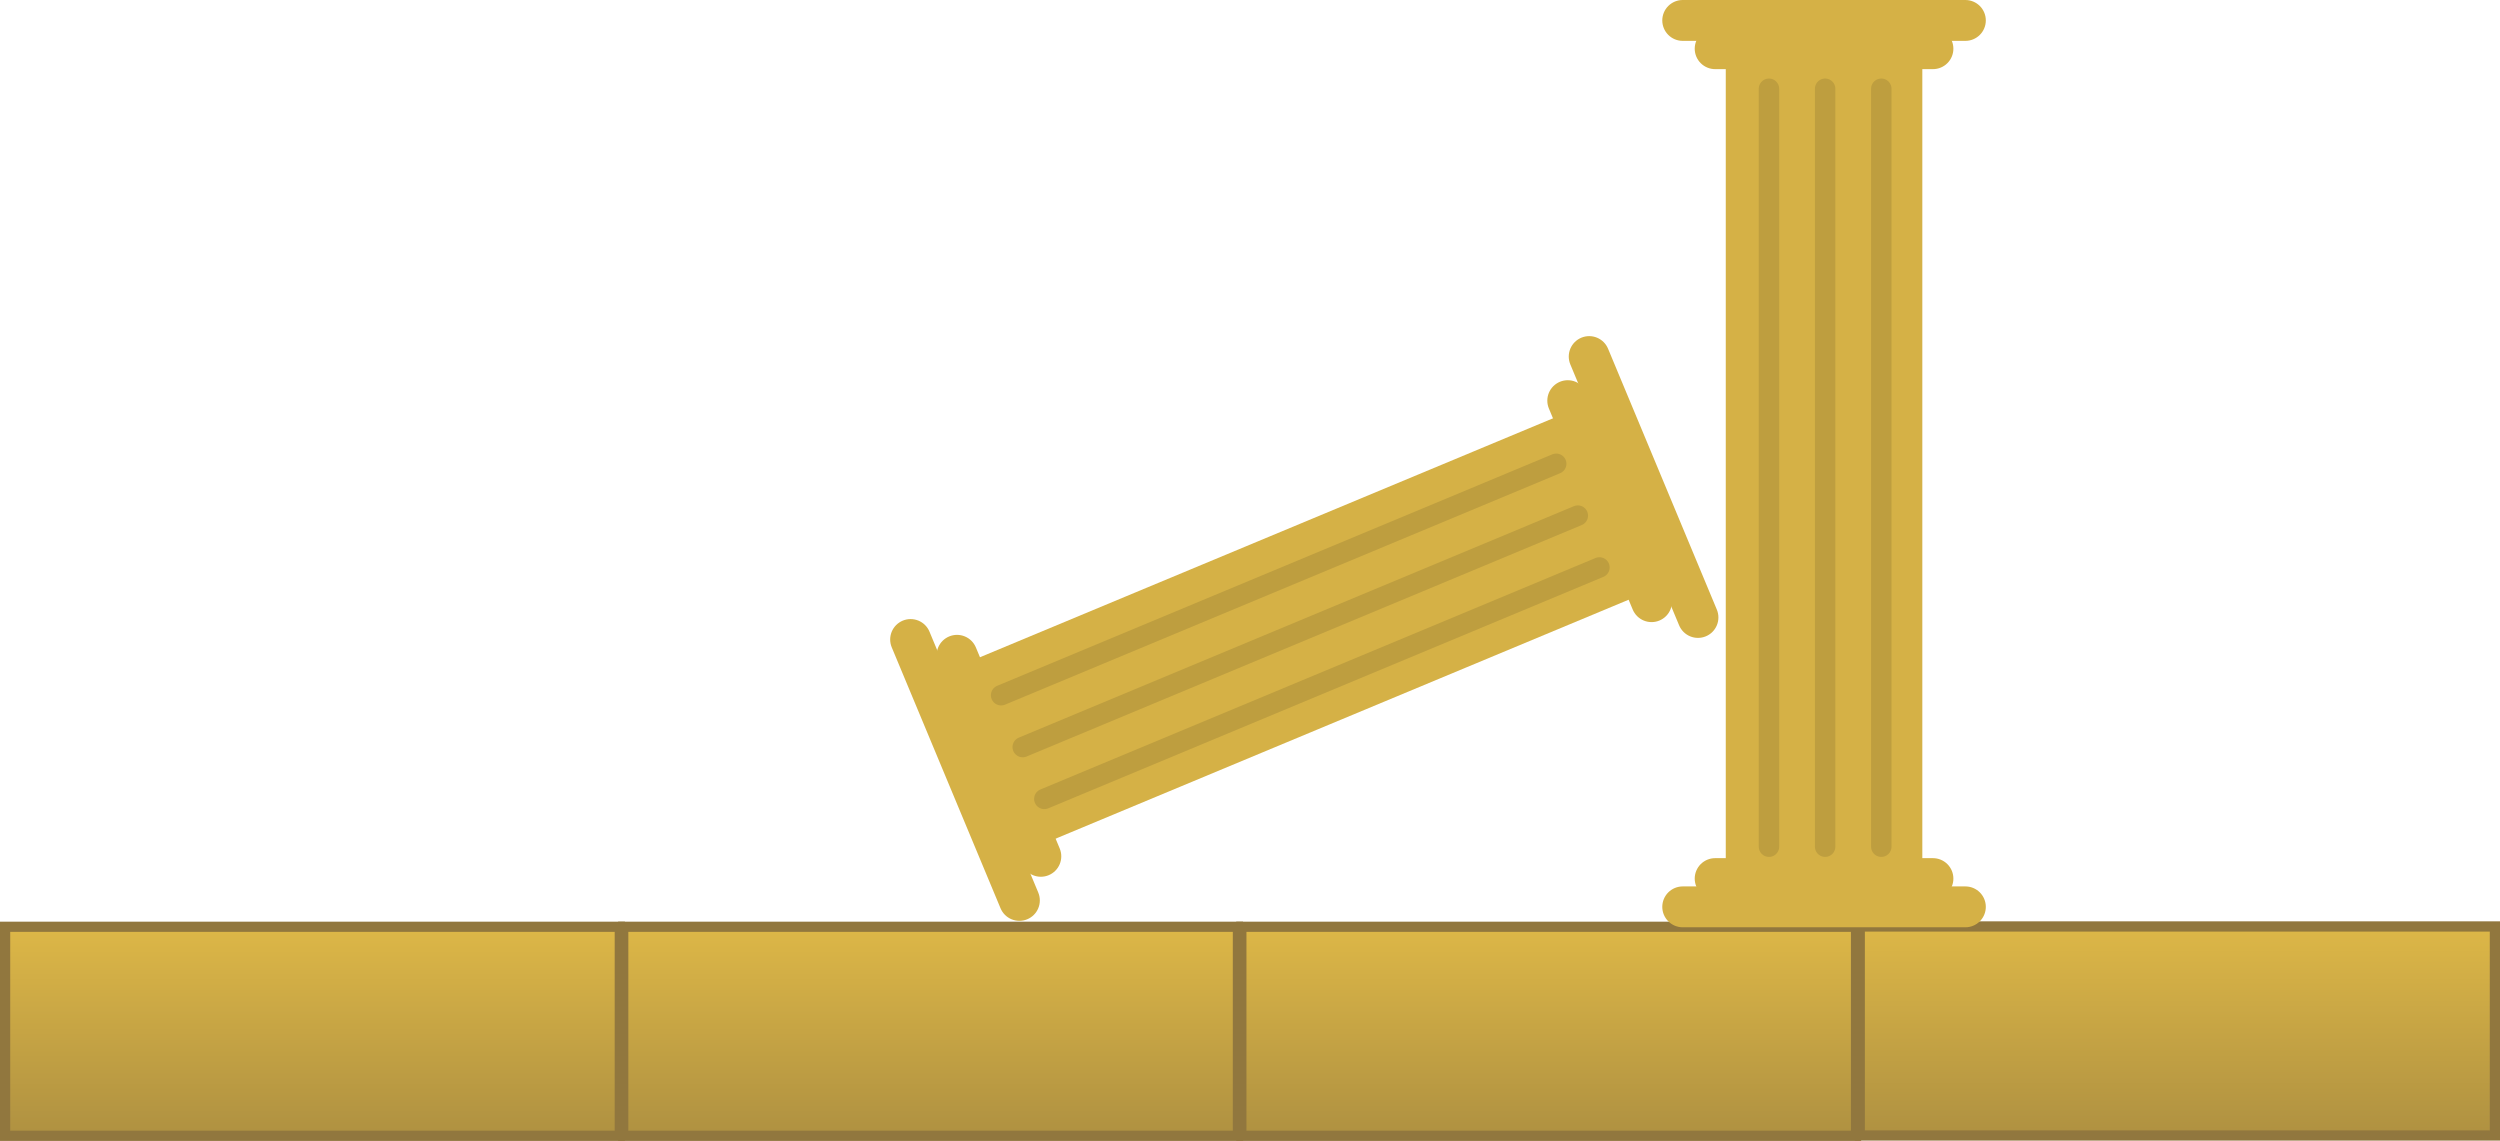 <svg version="1.1" xmlns="http://www.w3.org/2000/svg" xmlns:xlink="http://www.w3.org/1999/xlink" width="489.389" height="223.339" viewBox="0,0,489.389,223.339"><defs><linearGradient x1="115.835" y1="361.314" x2="115.835" y2="320.399" gradientUnits="userSpaceOnUse" id="color-1"><stop offset="0" stop-color="#af9141"/><stop offset="1" stop-color="#ddb747"/></linearGradient><linearGradient x1="-5.165" y1="361.314" x2="-5.165" y2="320.399" gradientUnits="userSpaceOnUse" id="color-2"><stop offset="0" stop-color="#af9141"/><stop offset="1" stop-color="#ddb747"/></linearGradient><linearGradient x1="236.835" y1="361.314" x2="236.835" y2="320.399" gradientUnits="userSpaceOnUse" id="color-3"><stop offset="0" stop-color="#af9141"/><stop offset="1" stop-color="#ddb747"/></linearGradient><linearGradient x1="357.894" y1="361.251" x2="357.894" y2="320.336" gradientUnits="userSpaceOnUse" id="color-4"><stop offset="0" stop-color="#af9141"/><stop offset="1" stop-color="#ddb747"/></linearGradient></defs><g transform="translate(6.165,-138.975)"><g data-paper-data="{&quot;isPaintingLayer&quot;:true}" fill-rule="nonzero" stroke-linejoin="miter" stroke-miterlimit="10" stroke-dasharray="" stroke-dashoffset="0" style="mix-blend-mode: normal"><path d="" data-paper-data="{&quot;index&quot;:null}" fill="#ffe5ad" stroke="#8c7531" stroke-width="0" stroke-linecap="butt"/><path d="M115.835,320.399h120.33v40.915h-120.33z" data-paper-data="{&quot;index&quot;:null}" fill="url(#color-1)" stroke="#91773e" stroke-width="2" stroke-linecap="butt"/><path d="M-5.165,320.399h120.33v40.915h-120.33z" data-paper-data="{&quot;index&quot;:null}" fill="url(#color-2)" stroke="#91773e" stroke-width="2" stroke-linecap="butt"/><path d="M236.835,320.399h120.33v40.915h-120.33z" data-paper-data="{&quot;index&quot;:null}" fill="url(#color-3)" stroke="#91773e" stroke-width="2" stroke-linecap="butt"/><path d="M357.894,320.336h124.33v40.915h-124.33z" data-paper-data="{&quot;index&quot;:null}" fill="url(#color-4)" stroke="#91773e" stroke-width="2" stroke-linecap="butt"/><g><path d="M331.664,310.492v-159.737h38.477v159.737z" fill="#d5b146" stroke="none" stroke-width="0" stroke-linecap="butt"/><g fill="none" stroke="#d5b146" stroke-width="8" stroke-linecap="round"><path d="M378.569,316.496h-55.333"/><path d="M329.586,310.963h42.634"/></g><g data-paper-data="{&quot;index&quot;:null}" fill="none" stroke="#d5b146" stroke-width="8" stroke-linecap="round"><path d="M323.236,142.975h55.333"/><path d="M329.586,148.508h42.634"/></g><path d="M351.115,304.719v-148.369" fill="none" stroke="#be9e3f" stroke-width="4" stroke-linecap="round"/><path d="M340.122,304.719v-148.369" fill="none" stroke="#be9e3f" stroke-width="4" stroke-linecap="round"/><path d="M362.109,156.35v148.369" fill="none" stroke="#be9e3f" stroke-width="4" stroke-linecap="round"/></g><g><path d="M180.871,269.634l118.445,-49.387l14.808,35.513l-118.445,49.387z" fill="#d5b146" stroke="none" stroke-width="0" stroke-linecap="butt"/><g fill="none" stroke="#d5b146" stroke-width="8" stroke-linecap="round"><path d="M172.092,264.162l21.295,51.072"/><path d="M197.585,306.604l-16.408,-39.35"/></g><g data-paper-data="{&quot;index&quot;:null}" fill="none" stroke="#d5b146" stroke-width="8" stroke-linecap="round"><path d="M326.223,259.846l-21.295,-51.072"/><path d="M300.73,217.405l16.408,39.35"/></g><path d="M194.037,285.218l108.667,-45.31" fill="none" stroke="#be9e3f" stroke-width="4" stroke-linecap="round"/><path d="M298.473,229.761l-108.667,45.31" fill="none" stroke="#be9e3f" stroke-width="4" stroke-linecap="round"/><path d="M198.267,295.365l108.667,-45.31" fill="none" stroke="#be9e3f" stroke-width="4" stroke-linecap="round"/></g></g></g></svg>